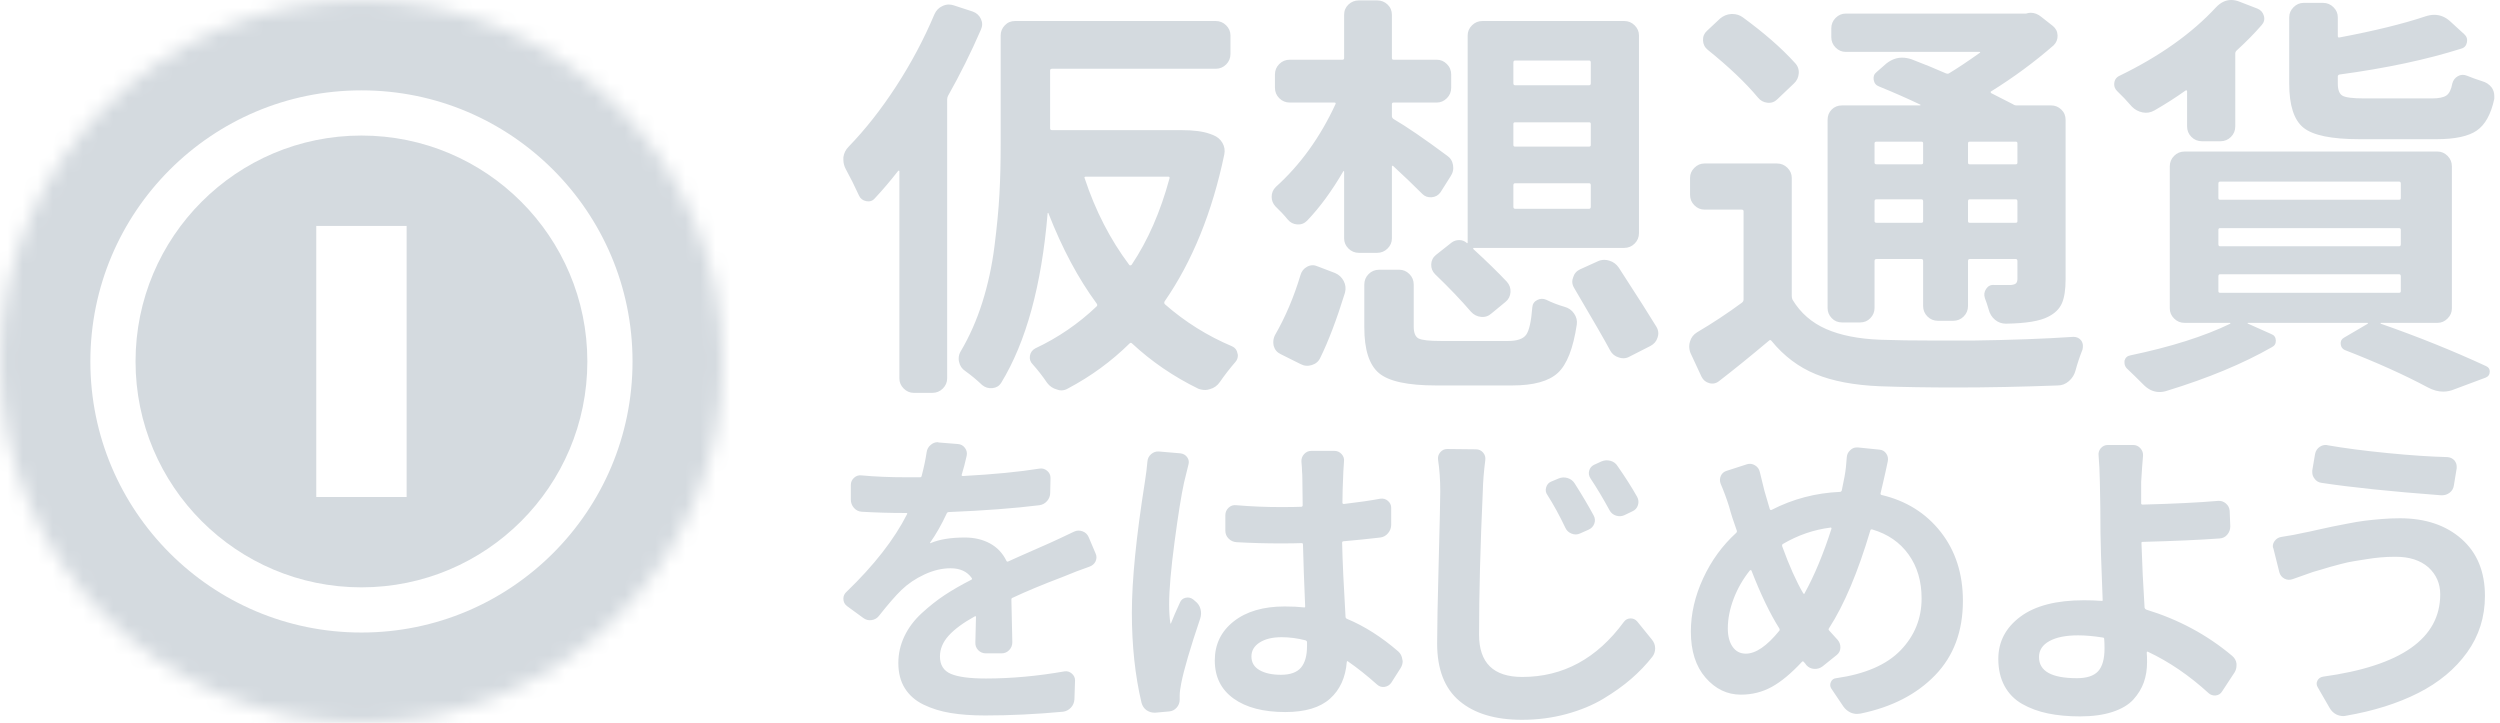 <?xml version="1.0" encoding="UTF-8"?>
<svg width="166px" height="48px" viewBox="0 0 166 48" version="1.1" xmlns="http://www.w3.org/2000/svg" xmlns:xlink="http://www.w3.org/1999/xlink">
    <!-- Generator: Sketch 42 (36781) - http://www.bohemiancoding.com/sketch -->
    <title>logo</title>
    <desc>Created with Sketch.</desc>
    <defs>
        <ellipse id="path-1" cx="24" cy="24" rx="24" ry="24"></ellipse>
        <mask id="mask-2" maskContentUnits="userSpaceOnUse" maskUnits="objectBoundingBox" x="0" y="0" width="48" height="48" fill="white">
            <use xlink:href="#path-1"></use>
        </mask>
    </defs>
    <g id="Page-1" stroke="none" stroke-width="1" fill="none" fill-rule="evenodd">
        <g id="logo">
            <path d="M67.218,42.64 C67.218,42.847 67.149,43.022 67.011,43.166 C66.874,43.311 66.702,43.383 66.496,43.383 L65.465,43.383 C65.259,43.383 65.087,43.311 64.949,43.166 C64.812,43.022 64.75,42.847 64.764,42.64 C64.777,42.31 64.791,41.754 64.805,40.97 C64.805,40.915 64.777,40.901 64.722,40.929 C63.953,41.355 63.375,41.781 62.99,42.207 C62.605,42.633 62.413,43.094 62.413,43.589 C62.413,44.153 62.654,44.537 63.135,44.744 C63.616,44.95 64.393,45.053 65.465,45.053 C67.142,45.053 68.881,44.895 70.682,44.579 C70.861,44.551 71.022,44.599 71.166,44.723 C71.311,44.847 71.383,44.998 71.383,45.177 L71.342,46.435 C71.328,46.654 71.249,46.84 71.105,46.991 C70.96,47.143 70.785,47.232 70.579,47.259 C68.792,47.424 67.066,47.507 65.403,47.507 C64.537,47.507 63.774,47.452 63.114,47.342 C62.454,47.232 61.856,47.046 61.32,46.785 C60.784,46.524 60.372,46.163 60.083,45.703 C59.794,45.242 59.65,44.682 59.65,44.022 C59.65,43.403 59.784,42.812 60.052,42.249 C60.32,41.685 60.705,41.173 61.207,40.712 C61.708,40.252 62.214,39.853 62.722,39.516 C63.231,39.18 63.822,38.839 64.496,38.496 C64.551,38.468 64.558,38.427 64.516,38.372 C64.214,37.946 63.746,37.733 63.114,37.733 C62.55,37.733 61.973,37.87 61.382,38.145 C60.791,38.42 60.282,38.764 59.856,39.176 C59.471,39.547 58.969,40.125 58.351,40.908 C58.227,41.059 58.065,41.149 57.866,41.176 C57.667,41.204 57.485,41.156 57.32,41.032 L56.247,40.248 C56.082,40.125 56,39.96 56,39.753 C56,39.575 56.069,39.424 56.206,39.3 C58.035,37.54 59.375,35.822 60.227,34.145 C60.255,34.09 60.241,34.062 60.186,34.062 L60.021,34.062 C59.1,34.062 58.165,34.035 57.217,33.98 C57.01,33.966 56.839,33.88 56.701,33.722 C56.564,33.564 56.495,33.382 56.495,33.176 L56.495,32.206 C56.495,32.014 56.567,31.852 56.711,31.722 C56.856,31.591 57.024,31.54 57.217,31.567 C58.11,31.65 59.093,31.691 60.165,31.691 L61.093,31.691 C61.148,31.691 61.183,31.663 61.196,31.608 C61.348,31.031 61.458,30.509 61.526,30.041 C61.554,29.835 61.643,29.67 61.794,29.546 C61.932,29.423 62.09,29.361 62.269,29.361 C62.282,29.361 62.303,29.368 62.33,29.381 L63.609,29.484 C63.801,29.498 63.956,29.584 64.073,29.742 C64.19,29.9 64.228,30.076 64.186,30.268 C64.09,30.708 63.98,31.127 63.856,31.526 C63.843,31.581 63.87,31.608 63.939,31.608 C65.973,31.498 67.671,31.333 69.032,31.114 C69.211,31.086 69.376,31.134 69.527,31.258 C69.678,31.382 69.754,31.54 69.754,31.732 L69.733,32.722 C69.733,32.928 69.665,33.11 69.527,33.268 C69.39,33.426 69.218,33.519 69.012,33.547 C67.348,33.753 65.348,33.904 63.011,34 C62.942,34 62.894,34.028 62.867,34.083 C62.523,34.825 62.152,35.478 61.753,36.042 L61.763,36.062 C61.77,36.076 61.781,36.076 61.794,36.062 C62.372,35.815 63.128,35.691 64.063,35.691 C64.695,35.691 65.252,35.822 65.733,36.083 C66.214,36.344 66.578,36.729 66.826,37.238 C66.853,37.293 66.895,37.307 66.949,37.279 C66.963,37.265 67.877,36.86 69.692,36.062 C70.091,35.884 70.634,35.629 71.321,35.299 C71.5,35.217 71.685,35.21 71.878,35.279 C72.07,35.348 72.208,35.478 72.29,35.671 L72.744,36.743 C72.785,36.825 72.806,36.915 72.806,37.011 C72.806,37.093 72.785,37.183 72.744,37.279 C72.661,37.444 72.524,37.561 72.331,37.63 C71.809,37.808 71.218,38.035 70.558,38.31 C69.252,38.805 68.145,39.265 67.238,39.692 C67.183,39.705 67.156,39.747 67.156,39.815 C67.169,40.242 67.19,41.183 67.218,42.64 Z M76.187,30.66 C76.201,30.454 76.284,30.285 76.435,30.155 C76.586,30.024 76.758,29.966 76.95,29.979 L78.394,30.103 C78.586,30.131 78.734,30.22 78.837,30.371 C78.94,30.522 78.964,30.687 78.909,30.866 C78.813,31.251 78.717,31.643 78.621,32.041 C78.442,32.853 78.232,34.162 77.992,35.97 C77.751,37.777 77.631,39.162 77.631,40.125 C77.631,40.606 77.658,41.025 77.713,41.383 C77.713,41.396 77.72,41.403 77.734,41.403 C77.748,41.403 77.755,41.396 77.755,41.383 C77.892,41.025 78.091,40.565 78.353,40.001 C78.421,39.836 78.545,39.733 78.724,39.692 C78.903,39.65 79.067,39.685 79.219,39.795 L79.363,39.918 C79.542,40.056 79.659,40.231 79.714,40.444 C79.769,40.657 79.762,40.867 79.693,41.073 C79.033,43.025 78.614,44.455 78.435,45.362 C78.366,45.706 78.332,45.981 78.332,46.187 L78.332,46.455 C78.332,46.661 78.263,46.84 78.126,46.991 C77.988,47.143 77.823,47.225 77.631,47.239 L76.724,47.321 L76.641,47.321 C76.462,47.321 76.291,47.266 76.126,47.156 C75.961,47.033 75.851,46.868 75.796,46.661 C75.37,44.86 75.156,42.867 75.156,40.681 C75.156,38.523 75.445,35.623 76.023,31.98 C76.105,31.443 76.16,31.004 76.187,30.66 Z M86.786,42.908 L86.786,42.64 C86.786,42.585 86.752,42.544 86.683,42.517 C86.147,42.379 85.618,42.31 85.096,42.31 C84.491,42.31 84.006,42.427 83.642,42.661 C83.277,42.895 83.095,43.204 83.095,43.589 C83.095,43.988 83.274,44.29 83.631,44.496 C83.989,44.702 84.463,44.806 85.054,44.806 C85.673,44.806 86.116,44.647 86.384,44.331 C86.652,44.015 86.786,43.541 86.786,42.908 Z M92.849,43.259 C93,43.396 93.089,43.575 93.117,43.795 C93.131,43.836 93.138,43.871 93.138,43.898 C93.138,44.063 93.089,44.221 92.993,44.372 L92.375,45.342 C92.265,45.493 92.117,45.582 91.931,45.61 C91.746,45.637 91.577,45.582 91.426,45.445 C90.78,44.867 90.141,44.359 89.508,43.919 C89.467,43.878 89.44,43.891 89.426,43.96 C89.343,44.991 88.972,45.802 88.312,46.393 C87.652,46.984 86.663,47.28 85.343,47.28 C83.886,47.28 82.741,46.981 81.91,46.383 C81.078,45.785 80.662,44.943 80.662,43.857 C80.662,42.785 81.081,41.919 81.92,41.259 C82.759,40.599 83.886,40.269 85.302,40.269 C85.797,40.269 86.223,40.29 86.58,40.331 C86.635,40.345 86.663,40.324 86.663,40.269 C86.594,38.688 86.546,37.32 86.518,36.166 C86.518,36.097 86.491,36.062 86.436,36.062 C86.12,36.076 85.652,36.083 85.034,36.083 C84.058,36.083 83.082,36.056 82.106,36.001 C81.899,35.987 81.724,35.908 81.58,35.763 C81.435,35.619 81.363,35.444 81.363,35.238 L81.363,34.207 C81.363,34.014 81.435,33.849 81.58,33.712 C81.724,33.574 81.899,33.519 82.106,33.547 C83.068,33.629 84.044,33.67 85.034,33.67 C85.652,33.67 86.113,33.664 86.415,33.65 C86.47,33.636 86.498,33.602 86.498,33.547 C86.498,33.299 86.494,33.004 86.487,32.66 C86.481,32.316 86.477,32.038 86.477,31.825 C86.477,31.612 86.47,31.443 86.456,31.32 C86.456,31.168 86.443,30.949 86.415,30.66 C86.402,30.467 86.46,30.299 86.591,30.155 C86.721,30.01 86.883,29.938 87.075,29.938 L88.601,29.938 C88.793,29.938 88.955,30.01 89.086,30.155 C89.216,30.299 89.268,30.467 89.24,30.66 C89.227,30.866 89.213,31.079 89.199,31.299 C89.158,32.193 89.137,32.887 89.137,33.382 C89.137,33.437 89.172,33.464 89.24,33.464 C90.189,33.354 90.993,33.237 91.653,33.114 C91.845,33.086 92.014,33.134 92.158,33.258 C92.302,33.382 92.375,33.533 92.375,33.712 L92.375,34.846 C92.375,35.052 92.306,35.238 92.168,35.403 C92.031,35.568 91.859,35.664 91.653,35.691 C90.828,35.787 90.017,35.87 89.22,35.939 C89.151,35.939 89.117,35.973 89.117,36.042 C89.144,37.265 89.22,38.901 89.343,40.949 C89.343,41.018 89.378,41.066 89.446,41.094 C90.601,41.575 91.735,42.297 92.849,43.259 Z M102.747,32.866 C102.637,32.715 102.609,32.547 102.664,32.361 C102.719,32.175 102.829,32.048 102.994,31.98 L103.489,31.773 C103.681,31.691 103.881,31.681 104.087,31.742 C104.293,31.804 104.451,31.925 104.561,32.103 C105.042,32.859 105.462,33.567 105.819,34.227 C105.915,34.406 105.929,34.588 105.86,34.774 C105.792,34.959 105.661,35.093 105.469,35.176 L104.912,35.423 C104.733,35.506 104.548,35.509 104.355,35.433 C104.163,35.358 104.025,35.231 103.943,35.052 C103.558,34.241 103.159,33.512 102.747,32.866 Z M105.613,31.773 C105.503,31.608 105.472,31.437 105.52,31.258 C105.568,31.079 105.675,30.949 105.84,30.866 L106.335,30.639 C106.527,30.557 106.726,30.543 106.933,30.598 C107.139,30.653 107.297,30.77 107.407,30.949 C107.916,31.677 108.349,32.358 108.706,32.99 C108.802,33.169 108.819,33.354 108.758,33.547 C108.696,33.739 108.569,33.877 108.376,33.959 L107.861,34.207 C107.682,34.289 107.496,34.299 107.304,34.238 C107.111,34.176 106.967,34.055 106.871,33.877 C106.445,33.093 106.025,32.392 105.613,31.773 Z M95.488,30.536 C95.461,30.344 95.509,30.175 95.633,30.031 C95.756,29.887 95.908,29.814 96.086,29.814 L98.004,29.835 C98.196,29.835 98.355,29.907 98.478,30.052 C98.602,30.196 98.65,30.364 98.623,30.557 C98.526,31.313 98.471,32 98.458,32.619 C98.293,36.234 98.21,39.41 98.21,42.145 C98.21,44.015 99.166,44.95 101.076,44.95 C103.785,44.95 106.032,43.733 107.819,41.3 C107.929,41.149 108.074,41.07 108.252,41.063 C108.431,41.056 108.582,41.121 108.706,41.259 L109.675,42.455 C109.826,42.633 109.902,42.833 109.902,43.053 C109.902,43.259 109.84,43.445 109.716,43.61 C109.304,44.132 108.837,44.62 108.314,45.074 C107.792,45.527 107.177,45.967 106.469,46.393 C105.761,46.819 104.939,47.16 104.005,47.414 C103.07,47.668 102.087,47.795 101.056,47.795 C99.282,47.795 97.901,47.38 96.911,46.548 C95.921,45.716 95.426,44.441 95.426,42.723 C95.426,41.706 95.461,39.898 95.53,37.3 C95.598,34.701 95.633,33.141 95.633,32.619 C95.633,31.863 95.585,31.168 95.488,30.536 Z M115.923,43.403 C116.583,43.403 117.325,42.895 118.15,41.877 C118.178,41.836 118.178,41.788 118.15,41.733 C117.532,40.757 116.913,39.472 116.294,37.877 C116.281,37.863 116.263,37.856 116.243,37.856 C116.222,37.856 116.205,37.863 116.191,37.877 C115.738,38.441 115.38,39.063 115.119,39.743 C114.858,40.424 114.727,41.087 114.727,41.733 C114.727,42.242 114.834,42.647 115.047,42.95 C115.26,43.252 115.552,43.403 115.923,43.403 Z M121.614,35.093 C121.614,35.08 121.608,35.062 121.594,35.042 C121.58,35.021 121.566,35.018 121.553,35.031 C120.439,35.169 119.381,35.533 118.377,36.124 C118.336,36.152 118.322,36.2 118.336,36.269 C118.803,37.561 119.271,38.606 119.738,39.403 C119.752,39.417 119.769,39.427 119.79,39.434 C119.81,39.441 119.82,39.43 119.82,39.403 C120.48,38.207 121.078,36.77 121.614,35.093 Z M125.037,32.041 L124.872,32.743 C124.859,32.811 124.879,32.852 124.934,32.866 C126.57,33.251 127.88,34.069 128.863,35.32 C129.845,36.571 130.337,38.097 130.337,39.898 C130.337,41.919 129.722,43.565 128.491,44.836 C127.261,46.108 125.608,46.957 123.532,47.383 C123.45,47.397 123.374,47.404 123.305,47.404 C123.168,47.404 123.03,47.376 122.893,47.321 C122.687,47.225 122.522,47.088 122.398,46.909 L121.594,45.713 C121.511,45.575 121.504,45.431 121.573,45.28 C121.642,45.129 121.759,45.046 121.924,45.032 C123.848,44.757 125.275,44.139 126.203,43.176 C127.13,42.214 127.594,41.066 127.594,39.733 C127.594,38.592 127.306,37.619 126.728,36.815 C126.151,36.011 125.347,35.458 124.316,35.155 C124.247,35.141 124.206,35.162 124.192,35.217 C123.367,37.994 122.453,40.159 121.449,41.712 C121.408,41.767 121.408,41.816 121.449,41.857 C121.656,42.09 121.848,42.304 122.027,42.496 C122.151,42.647 122.209,42.819 122.202,43.012 C122.195,43.204 122.116,43.362 121.965,43.486 L121.016,44.249 C120.851,44.372 120.666,44.427 120.46,44.414 C120.253,44.4 120.082,44.318 119.944,44.166 C119.889,44.084 119.834,44.015 119.779,43.96 C119.738,43.905 119.697,43.898 119.656,43.939 C118.941,44.709 118.27,45.266 117.645,45.61 C117.02,45.953 116.336,46.125 115.593,46.125 C114.686,46.125 113.906,45.751 113.253,45.001 C112.6,44.252 112.273,43.231 112.273,41.939 C112.273,40.757 112.545,39.578 113.088,38.403 C113.631,37.227 114.363,36.221 115.284,35.382 C115.325,35.341 115.339,35.293 115.325,35.238 C115.105,34.633 114.933,34.097 114.81,33.629 C114.645,33.107 114.459,32.605 114.253,32.124 C114.184,31.945 114.188,31.77 114.263,31.598 C114.339,31.426 114.473,31.313 114.665,31.258 L116.006,30.825 C116.184,30.77 116.36,30.794 116.531,30.897 C116.703,31 116.81,31.148 116.851,31.34 C116.947,31.753 117.05,32.172 117.16,32.598 C117.284,33.038 117.401,33.437 117.511,33.794 C117.538,33.863 117.58,33.884 117.635,33.856 C119.051,33.127 120.57,32.729 122.192,32.66 C122.247,32.646 122.281,32.612 122.295,32.557 L122.481,31.629 C122.549,31.258 122.597,30.839 122.625,30.371 C122.639,30.179 122.714,30.021 122.852,29.897 C122.975,29.773 123.12,29.711 123.285,29.711 L123.367,29.711 L124.79,29.856 C124.982,29.869 125.134,29.955 125.244,30.113 C125.354,30.271 125.388,30.447 125.347,30.639 C125.319,30.79 125.268,31.031 125.192,31.361 C125.117,31.691 125.065,31.918 125.037,32.041 Z M139.74,43.053 C139.74,42.792 139.733,42.585 139.719,42.434 C139.719,42.365 139.685,42.331 139.616,42.331 C139.011,42.235 138.468,42.187 137.987,42.187 C137.176,42.187 136.54,42.314 136.08,42.568 C135.619,42.823 135.389,43.176 135.389,43.63 C135.389,44.565 136.228,45.032 137.905,45.032 C138.565,45.032 139.035,44.878 139.317,44.568 C139.599,44.259 139.74,43.754 139.74,43.053 Z M148.215,43.548 C148.38,43.685 148.476,43.857 148.504,44.063 L148.504,44.187 C148.504,44.352 148.462,44.503 148.38,44.641 L147.555,45.898 C147.459,46.063 147.318,46.156 147.132,46.177 C146.947,46.197 146.785,46.146 146.648,46.022 C145.369,44.854 144.029,43.939 142.627,43.28 C142.572,43.252 142.544,43.273 142.544,43.341 C142.558,43.493 142.565,43.699 142.565,43.96 C142.565,44.455 142.493,44.905 142.348,45.311 C142.204,45.716 141.974,46.094 141.658,46.445 C141.341,46.795 140.881,47.07 140.276,47.27 C139.671,47.469 138.949,47.569 138.111,47.569 C137.327,47.569 136.619,47.503 135.987,47.373 C135.355,47.242 134.784,47.033 134.275,46.744 C133.767,46.455 133.375,46.056 133.1,45.548 C132.825,45.039 132.688,44.441 132.688,43.754 C132.688,42.613 133.176,41.678 134.152,40.949 C135.128,40.221 136.537,39.857 138.379,39.857 C138.778,39.857 139.163,39.87 139.534,39.898 C139.602,39.912 139.63,39.884 139.616,39.815 C139.52,37.368 139.472,35.891 139.472,35.382 C139.472,34.31 139.458,33.182 139.431,32 C139.417,31.299 139.389,30.722 139.348,30.268 C139.321,30.076 139.369,29.907 139.492,29.763 C139.616,29.619 139.774,29.546 139.967,29.546 L141.637,29.546 C141.829,29.546 141.991,29.619 142.122,29.763 C142.252,29.907 142.311,30.076 142.297,30.268 C142.256,30.722 142.214,31.299 142.173,32 L142.173,33.423 C142.173,33.478 142.207,33.505 142.276,33.505 C144.352,33.45 146.022,33.368 147.287,33.258 C147.479,33.244 147.651,33.303 147.802,33.433 C147.954,33.564 148.036,33.725 148.05,33.918 L148.091,34.949 C148.091,35.155 148.026,35.337 147.895,35.495 C147.765,35.653 147.596,35.739 147.39,35.753 C146.084,35.849 144.38,35.925 142.276,35.98 C142.207,35.98 142.18,36.014 142.194,36.083 C142.235,37.417 142.304,38.839 142.4,40.351 C142.414,40.406 142.448,40.448 142.503,40.475 C144.661,41.135 146.565,42.159 148.215,43.548 Z M162.031,39.465 C162.031,38.75 161.769,38.152 161.247,37.671 C160.711,37.203 159.989,36.97 159.082,36.97 L159.02,36.97 C158.704,36.97 158.388,36.983 158.072,37.011 C157.755,37.038 157.432,37.08 157.102,37.135 C156.772,37.19 156.494,37.234 156.267,37.269 C156.04,37.303 155.759,37.365 155.422,37.454 C155.085,37.544 154.855,37.606 154.731,37.64 C154.607,37.674 154.387,37.74 154.071,37.836 C153.755,37.932 153.59,37.98 153.576,37.98 C153.329,38.063 152.882,38.221 152.236,38.454 C152.043,38.523 151.861,38.513 151.689,38.423 C151.518,38.334 151.404,38.193 151.349,38.001 L150.957,36.434 C150.93,36.379 150.916,36.324 150.916,36.269 C150.916,36.145 150.957,36.028 151.04,35.918 C151.15,35.767 151.301,35.678 151.494,35.65 C152.043,35.568 152.559,35.471 153.04,35.361 C153.136,35.348 153.408,35.289 153.855,35.186 C154.301,35.083 154.631,35.011 154.844,34.97 C155.057,34.928 155.391,34.863 155.844,34.774 C156.298,34.684 156.686,34.619 157.01,34.578 C157.333,34.537 157.707,34.499 158.133,34.464 C158.56,34.43 158.965,34.413 159.35,34.413 C161.041,34.413 162.405,34.87 163.443,35.784 C164.481,36.698 165,37.96 165,39.568 C165,40.97 164.605,42.221 163.814,43.321 C163.024,44.421 161.945,45.318 160.577,46.012 C159.209,46.706 157.604,47.211 155.762,47.527 C155.707,47.541 155.652,47.548 155.597,47.548 C155.446,47.548 155.295,47.514 155.143,47.445 C154.951,47.349 154.8,47.204 154.69,47.012 L153.906,45.651 C153.81,45.5 153.8,45.349 153.875,45.197 C153.951,45.046 154.078,44.957 154.257,44.929 C159.439,44.214 162.031,42.393 162.031,39.465 Z M154.154,32.062 C153.947,32.035 153.789,31.938 153.679,31.773 C153.583,31.65 153.535,31.512 153.535,31.361 L153.535,31.237 L153.721,30.144 C153.762,29.938 153.865,29.78 154.03,29.67 C154.154,29.588 154.284,29.546 154.422,29.546 C154.477,29.546 154.525,29.553 154.566,29.567 C155.666,29.759 156.982,29.931 158.515,30.082 C160.048,30.234 161.378,30.323 162.505,30.351 C162.697,30.364 162.855,30.44 162.979,30.577 C163.075,30.701 163.124,30.832 163.124,30.969 L163.124,31.093 L162.938,32.227 C162.91,32.433 162.814,32.598 162.649,32.722 C162.498,32.832 162.333,32.887 162.154,32.887 L162.093,32.887 C158.793,32.639 156.147,32.364 154.154,32.062 Z" id="をはじめよう" fill="#D4DADF"></path>
            <path d="M62.043,0.957 C62.152,0.702 62.326,0.52 62.562,0.41 C62.708,0.337 62.854,0.301 63,0.301 C63.109,0.301 63.219,0.319 63.328,0.355 L64.586,0.766 C64.841,0.857 65.023,1.021 65.133,1.258 C65.242,1.495 65.242,1.732 65.133,1.969 C64.477,3.482 63.747,4.949 62.945,6.371 C62.909,6.444 62.891,6.526 62.891,6.617 L62.891,25.129 C62.891,25.384 62.795,25.607 62.604,25.799 C62.412,25.99 62.18,26.086 61.906,26.086 L60.676,26.086 C60.421,26.086 60.197,25.99 60.006,25.799 C59.814,25.607 59.719,25.384 59.719,25.129 L59.719,11.375 C59.719,11.357 59.71,11.343 59.691,11.334 C59.673,11.325 59.655,11.329 59.637,11.348 C59.126,12.004 58.607,12.615 58.078,13.18 C57.932,13.344 57.745,13.403 57.518,13.357 C57.29,13.312 57.13,13.189 57.039,12.988 C56.747,12.35 56.456,11.767 56.164,11.238 C56.055,11.038 56,10.828 56,10.609 L56,10.445 C56.036,10.172 56.155,9.935 56.355,9.734 C57.467,8.586 58.52,7.246 59.514,5.715 C60.507,4.184 61.35,2.598 62.043,0.957 Z M77.656,11.84 C77.674,11.767 77.647,11.73 77.574,11.73 L72.105,11.73 C72.014,11.73 71.987,11.767 72.023,11.84 C72.734,13.991 73.719,15.905 74.977,17.582 C74.995,17.618 75.022,17.632 75.059,17.623 C75.095,17.614 75.122,17.6 75.141,17.582 C76.216,15.978 77.055,14.064 77.656,11.84 Z M78.449,8.641 C79.251,8.641 79.88,8.723 80.336,8.887 L80.555,8.969 C80.828,9.078 81.033,9.251 81.17,9.488 C81.307,9.725 81.348,9.98 81.293,10.254 C80.491,14.1 79.169,17.354 77.328,20.016 C77.292,20.089 77.301,20.152 77.355,20.207 C78.686,21.374 80.172,22.303 81.812,22.996 C82.013,23.087 82.132,23.242 82.168,23.461 C82.186,23.516 82.195,23.561 82.195,23.598 C82.195,23.762 82.141,23.908 82.031,24.035 C81.667,24.454 81.32,24.901 80.992,25.375 C80.828,25.612 80.609,25.767 80.336,25.84 C80.227,25.876 80.126,25.895 80.035,25.895 C79.871,25.895 79.716,25.867 79.57,25.812 C77.93,25.01 76.462,24.008 75.168,22.805 C75.113,22.75 75.059,22.75 75.004,22.805 C73.801,23.99 72.443,24.983 70.93,25.785 C70.784,25.876 70.629,25.922 70.465,25.922 C70.374,25.922 70.283,25.904 70.191,25.867 C69.918,25.794 69.699,25.648 69.535,25.43 C69.225,24.974 68.906,24.564 68.578,24.199 C68.414,24.035 68.35,23.844 68.387,23.625 C68.423,23.406 68.542,23.242 68.742,23.133 C70.255,22.422 71.613,21.492 72.816,20.344 C72.871,20.289 72.871,20.225 72.816,20.152 C71.595,18.493 70.529,16.497 69.617,14.164 C69.617,14.146 69.608,14.137 69.59,14.137 C69.572,14.137 69.562,14.146 69.562,14.164 C69.161,18.958 68.132,22.714 66.473,25.43 C66.345,25.63 66.154,25.744 65.898,25.771 C65.643,25.799 65.415,25.73 65.215,25.566 C64.85,25.22 64.477,24.91 64.094,24.637 C63.875,24.491 63.738,24.29 63.684,24.035 C63.665,23.962 63.656,23.889 63.656,23.816 C63.656,23.634 63.702,23.47 63.793,23.324 C64.376,22.34 64.855,21.255 65.229,20.07 C65.602,18.885 65.871,17.641 66.035,16.338 C66.199,15.034 66.309,13.886 66.363,12.893 C66.418,11.899 66.445,10.783 66.445,9.543 L66.445,2.352 C66.445,2.096 66.536,1.873 66.719,1.682 C66.901,1.49 67.129,1.395 67.402,1.395 L80.719,1.395 C80.992,1.395 81.225,1.49 81.416,1.682 C81.607,1.873 81.703,2.096 81.703,2.352 L81.703,3.582 C81.703,3.855 81.607,4.088 81.416,4.279 C81.225,4.471 80.992,4.566 80.719,4.566 L69.863,4.566 C69.772,4.566 69.727,4.603 69.727,4.676 L69.727,8.531 C69.727,8.604 69.772,8.641 69.863,8.641 L78.449,8.641 Z M100.598,12.168 C100.525,12.168 100.488,12.214 100.488,12.305 L100.488,13.727 C100.488,13.818 100.525,13.863 100.598,13.863 L105.52,13.863 C105.592,13.863 105.629,13.818 105.629,13.727 L105.629,12.305 C105.629,12.214 105.592,12.168 105.52,12.168 L100.598,12.168 Z M100.598,8.121 C100.525,8.121 100.488,8.158 100.488,8.23 L100.488,9.625 C100.488,9.698 100.525,9.734 100.598,9.734 L105.52,9.734 C105.592,9.734 105.629,9.698 105.629,9.625 L105.629,8.23 C105.629,8.158 105.592,8.121 105.52,8.121 L100.598,8.121 Z M100.598,4.02 C100.525,4.02 100.488,4.065 100.488,4.156 L100.488,5.523 C100.488,5.615 100.525,5.66 100.598,5.66 L105.52,5.66 C105.592,5.66 105.629,5.615 105.629,5.523 L105.629,4.156 C105.629,4.065 105.592,4.02 105.52,4.02 L100.598,4.02 Z M95.293,18.211 C95.111,18.029 95.024,17.81 95.033,17.555 C95.042,17.299 95.147,17.09 95.348,16.926 L96.387,16.105 C96.533,15.996 96.701,15.941 96.893,15.941 C97.084,15.941 97.253,16.005 97.398,16.133 C97.398,16.151 97.408,16.156 97.426,16.146 C97.444,16.137 97.453,16.124 97.453,16.105 L97.453,2.352 C97.453,2.096 97.549,1.873 97.74,1.682 C97.932,1.49 98.164,1.395 98.438,1.395 L107.844,1.395 C108.117,1.395 108.35,1.49 108.541,1.682 C108.732,1.873 108.828,2.096 108.828,2.352 L108.828,15.477 C108.828,15.75 108.732,15.982 108.541,16.174 C108.35,16.365 108.117,16.461 107.844,16.461 L97.863,16.461 C97.845,16.461 97.831,16.47 97.822,16.488 C97.813,16.507 97.818,16.525 97.836,16.543 C98.711,17.345 99.449,18.065 100.051,18.703 C100.233,18.904 100.315,19.136 100.297,19.4 C100.279,19.665 100.169,19.879 99.969,20.043 L99.039,20.809 C98.839,20.991 98.606,21.068 98.342,21.041 C98.077,21.014 97.854,20.9 97.672,20.699 C97.016,19.934 96.223,19.104 95.293,18.211 Z M90.234,16.789 C89.961,16.789 89.729,16.693 89.537,16.502 C89.346,16.311 89.25,16.087 89.25,15.832 L89.25,11.402 C89.25,11.384 89.241,11.37 89.223,11.361 C89.204,11.352 89.195,11.357 89.195,11.375 C88.43,12.688 87.628,13.781 86.789,14.656 C86.607,14.839 86.388,14.921 86.133,14.902 C85.878,14.884 85.668,14.775 85.504,14.574 C85.249,14.264 84.975,13.973 84.684,13.699 C84.52,13.517 84.438,13.307 84.438,13.07 C84.438,12.815 84.529,12.596 84.711,12.414 C86.333,10.956 87.655,9.124 88.676,6.918 C88.712,6.845 88.685,6.809 88.594,6.809 L85.641,6.809 C85.367,6.809 85.135,6.713 84.943,6.521 C84.752,6.33 84.656,6.098 84.656,5.824 L84.656,4.949 C84.656,4.676 84.752,4.443 84.943,4.252 C85.135,4.061 85.367,3.965 85.641,3.965 L89.141,3.965 C89.214,3.965 89.25,3.928 89.25,3.855 L89.25,0.984 C89.25,0.711 89.346,0.483 89.537,0.301 C89.729,0.118 89.961,0.027 90.234,0.027 L91.438,0.027 C91.711,0.027 91.943,0.118 92.135,0.301 C92.326,0.483 92.422,0.711 92.422,0.984 L92.422,3.855 C92.422,3.928 92.458,3.965 92.531,3.965 L95.402,3.965 C95.658,3.965 95.881,4.061 96.072,4.252 C96.264,4.443 96.359,4.676 96.359,4.949 L96.359,5.824 C96.359,6.098 96.264,6.33 96.072,6.521 C95.881,6.713 95.658,6.809 95.402,6.809 L92.531,6.809 C92.458,6.809 92.422,6.845 92.422,6.918 L92.422,7.711 C92.422,7.784 92.458,7.848 92.531,7.902 C93.406,8.413 94.591,9.224 96.086,10.336 C96.305,10.482 96.437,10.691 96.482,10.965 C96.528,11.238 96.469,11.493 96.305,11.73 L95.648,12.77 C95.503,12.97 95.307,13.079 95.061,13.098 C94.814,13.116 94.609,13.043 94.445,12.879 C93.862,12.296 93.215,11.676 92.504,11.02 C92.486,11.001 92.467,10.997 92.449,11.006 C92.431,11.015 92.422,11.038 92.422,11.074 L92.422,15.832 C92.422,16.087 92.326,16.311 92.135,16.502 C91.943,16.693 91.711,16.789 91.438,16.789 L90.234,16.789 Z M87.664,23.762 C87.555,23.999 87.368,24.158 87.104,24.24 C86.839,24.322 86.589,24.299 86.352,24.172 L85.039,23.516 C84.802,23.406 84.647,23.224 84.574,22.969 C84.556,22.878 84.547,22.796 84.547,22.723 C84.547,22.559 84.583,22.404 84.656,22.258 C85.349,21.055 85.914,19.724 86.352,18.266 C86.424,18.01 86.575,17.824 86.803,17.705 C87.031,17.587 87.263,17.582 87.5,17.691 L88.648,18.129 C88.904,18.238 89.095,18.416 89.223,18.662 C89.35,18.908 89.378,19.168 89.305,19.441 C88.758,21.21 88.211,22.65 87.664,23.762 Z M95.676,22.641 L100.133,22.641 C100.734,22.641 101.135,22.504 101.336,22.23 C101.536,21.957 101.673,21.346 101.746,20.398 C101.764,20.18 101.874,20.02 102.074,19.92 C102.275,19.82 102.475,19.815 102.676,19.906 C103.04,20.089 103.441,20.243 103.879,20.371 C104.152,20.444 104.367,20.594 104.521,20.822 C104.676,21.05 104.736,21.292 104.699,21.547 C104.462,23.133 104.043,24.204 103.441,24.76 C102.84,25.316 101.828,25.594 100.406,25.594 L95.348,25.594 C93.47,25.594 92.208,25.32 91.561,24.773 C90.913,24.227 90.59,23.215 90.59,21.738 L90.59,18.895 C90.59,18.621 90.686,18.389 90.877,18.197 C91.068,18.006 91.301,17.91 91.574,17.91 L92.914,17.91 C93.169,17.91 93.393,18.006 93.584,18.197 C93.775,18.389 93.871,18.621 93.871,18.895 L93.871,21.684 C93.871,22.103 93.98,22.367 94.199,22.477 C94.418,22.586 94.91,22.641 95.676,22.641 Z M104.535,19.141 C104.444,18.995 104.398,18.849 104.398,18.703 C104.398,18.612 104.417,18.521 104.453,18.43 C104.526,18.174 104.681,17.992 104.918,17.883 L106.066,17.363 C106.212,17.29 106.367,17.254 106.531,17.254 C106.641,17.254 106.75,17.272 106.859,17.309 C107.115,17.382 107.324,17.536 107.488,17.773 C108.764,19.742 109.594,21.046 109.977,21.684 C110.068,21.829 110.113,21.984 110.113,22.148 C110.113,22.221 110.095,22.312 110.059,22.422 C109.986,22.659 109.831,22.841 109.594,22.969 L108.199,23.68 C108.072,23.753 107.935,23.789 107.789,23.789 C107.68,23.789 107.579,23.771 107.488,23.734 C107.233,23.661 107.042,23.507 106.914,23.27 C106.586,22.65 105.793,21.273 104.535,19.141 Z M127.695,9.516 C127.695,9.443 127.659,9.406 127.586,9.406 L124.605,9.406 C124.514,9.406 124.469,9.443 124.469,9.516 L124.469,10.801 C124.469,10.874 124.514,10.91 124.605,10.91 L127.586,10.91 C127.659,10.91 127.695,10.874 127.695,10.801 L127.695,9.516 Z M133.848,10.91 C133.921,10.91 133.957,10.874 133.957,10.801 L133.957,9.516 C133.957,9.443 133.921,9.406 133.848,9.406 L130.785,9.406 C130.712,9.406 130.676,9.443 130.676,9.516 L130.676,10.801 C130.676,10.874 130.712,10.91 130.785,10.91 L133.848,10.91 Z M130.676,14.684 C130.676,14.757 130.712,14.793 130.785,14.793 L133.848,14.793 C133.921,14.793 133.957,14.757 133.957,14.684 L133.957,13.371 C133.957,13.28 133.921,13.234 133.848,13.234 L130.785,13.234 C130.712,13.234 130.676,13.28 130.676,13.371 L130.676,14.684 Z M124.469,14.684 C124.469,14.757 124.514,14.793 124.605,14.793 L127.586,14.793 C127.659,14.793 127.695,14.757 127.695,14.684 L127.695,13.371 C127.695,13.28 127.659,13.234 127.586,13.234 L124.605,13.234 C124.514,13.234 124.469,13.28 124.469,13.371 L124.469,14.684 Z M124.605,17.199 C124.514,17.199 124.469,17.245 124.469,17.336 L124.469,20.453 C124.469,20.708 124.378,20.932 124.195,21.123 C124.013,21.314 123.785,21.41 123.512,21.41 L122.309,21.41 C122.035,21.41 121.807,21.314 121.625,21.123 C121.443,20.932 121.352,20.708 121.352,20.453 L121.352,7.957 C121.352,7.684 121.443,7.456 121.625,7.273 C121.807,7.091 122.035,7 122.309,7 L127.504,7 L127.518,6.973 C127.527,6.954 127.522,6.945 127.504,6.945 C126.665,6.544 125.754,6.143 124.77,5.742 C124.569,5.669 124.451,5.523 124.414,5.305 C124.378,5.086 124.441,4.913 124.605,4.785 L125.262,4.211 C125.59,3.956 125.936,3.828 126.301,3.828 C126.501,3.828 126.711,3.865 126.93,3.938 C127.786,4.266 128.543,4.576 129.199,4.867 C129.29,4.904 129.363,4.904 129.418,4.867 C129.965,4.539 130.648,4.083 131.469,3.5 C131.487,3.5 131.492,3.491 131.482,3.473 C131.473,3.454 131.46,3.445 131.441,3.445 L122.555,3.445 C122.299,3.445 122.076,3.35 121.885,3.158 C121.693,2.967 121.598,2.734 121.598,2.461 L121.598,1.887 C121.598,1.613 121.693,1.381 121.885,1.189 C122.076,0.998 122.299,0.902 122.555,0.902 L134.531,0.902 C134.641,0.866 134.741,0.848 134.832,0.848 C135.087,0.848 135.324,0.939 135.543,1.121 L136.309,1.723 C136.509,1.887 136.614,2.096 136.623,2.352 C136.632,2.607 136.546,2.826 136.363,3.008 C135.087,4.12 133.702,5.141 132.207,6.07 C132.189,6.07 132.18,6.084 132.18,6.111 C132.18,6.139 132.189,6.161 132.207,6.18 C132.973,6.563 133.456,6.809 133.656,6.918 C133.729,6.973 133.811,7 133.902,7 L136.199,7 C136.454,7 136.678,7.091 136.869,7.273 C137.061,7.456 137.156,7.684 137.156,7.957 L137.156,18.539 C137.156,19.232 137.074,19.765 136.91,20.139 C136.746,20.512 136.445,20.809 136.008,21.027 C135.461,21.319 134.522,21.474 133.191,21.492 C132.918,21.492 132.676,21.406 132.467,21.232 C132.257,21.059 132.116,20.827 132.043,20.535 C131.97,20.28 131.888,20.034 131.797,19.797 C131.724,19.578 131.751,19.373 131.879,19.182 C132.007,18.99 132.18,18.904 132.398,18.922 L133.547,18.922 C133.711,18.904 133.82,18.863 133.875,18.799 C133.93,18.735 133.957,18.639 133.957,18.512 L133.957,17.336 C133.957,17.245 133.921,17.199 133.848,17.199 L130.785,17.199 C130.712,17.199 130.676,17.245 130.676,17.336 L130.676,20.316 C130.676,20.59 130.58,20.822 130.389,21.014 C130.197,21.205 129.965,21.301 129.691,21.301 L128.68,21.301 C128.406,21.301 128.174,21.205 127.982,21.014 C127.791,20.822 127.695,20.59 127.695,20.316 L127.695,17.336 C127.695,17.245 127.659,17.199 127.586,17.199 L124.605,17.199 Z M119.164,4.156 C119.365,4.357 119.456,4.594 119.438,4.867 C119.419,5.141 119.31,5.368 119.109,5.551 L118.016,6.59 C117.833,6.772 117.615,6.85 117.359,6.822 C117.104,6.795 116.895,6.681 116.73,6.48 C115.91,5.496 114.798,4.439 113.395,3.309 C113.194,3.145 113.089,2.935 113.08,2.68 C113.071,2.424 113.158,2.215 113.34,2.051 L114.215,1.23 C114.434,1.048 114.68,0.948 114.953,0.93 L115.035,0.93 C115.29,0.93 115.518,1.003 115.719,1.148 C117.141,2.188 118.289,3.19 119.164,4.156 Z M117.988,10.855 C118.262,10.855 118.494,10.951 118.686,11.143 C118.877,11.334 118.973,11.557 118.973,11.812 L118.973,19.66 C118.973,19.751 118.991,19.833 119.027,19.906 C119.556,20.781 120.299,21.428 121.256,21.848 C122.213,22.267 123.411,22.504 124.852,22.559 C125.836,22.595 127.066,22.613 128.543,22.613 L130.949,22.613 C133.538,22.577 135.78,22.495 137.676,22.367 C137.895,22.367 138.068,22.449 138.195,22.613 C138.268,22.723 138.305,22.841 138.305,22.969 C138.305,23.042 138.296,23.124 138.277,23.215 C138.095,23.671 137.94,24.135 137.812,24.609 C137.74,24.883 137.594,25.115 137.375,25.307 C137.156,25.498 136.91,25.594 136.637,25.594 C134.23,25.685 131.961,25.73 129.828,25.73 C128.06,25.73 126.392,25.703 124.824,25.648 C123.111,25.576 121.689,25.307 120.559,24.842 C119.428,24.377 118.453,23.643 117.633,22.641 C117.578,22.568 117.523,22.559 117.469,22.613 C116.211,23.671 115.108,24.564 114.16,25.293 C113.96,25.457 113.741,25.507 113.504,25.443 C113.267,25.38 113.094,25.238 112.984,25.02 L112.246,23.434 C112.191,23.288 112.164,23.142 112.164,22.996 C112.164,22.887 112.182,22.777 112.219,22.668 C112.292,22.413 112.447,22.212 112.684,22.066 C113.704,21.465 114.698,20.809 115.664,20.098 C115.737,20.043 115.773,19.97 115.773,19.879 L115.773,14.027 C115.773,13.954 115.728,13.918 115.637,13.918 L113.176,13.918 C112.921,13.918 112.697,13.822 112.506,13.631 C112.314,13.439 112.219,13.207 112.219,12.934 L112.219,11.812 C112.219,11.557 112.314,11.334 112.506,11.143 C112.697,10.951 112.921,10.855 113.176,10.855 L117.988,10.855 Z M161.793,9.242 L156.652,9.242 C154.811,9.242 153.576,8.987 152.947,8.477 C152.318,7.966 152.004,6.991 152.004,5.551 L152.004,1.148 C152.004,0.893 152.1,0.67 152.291,0.479 C152.482,0.287 152.706,0.191 152.961,0.191 L154.246,0.191 C154.52,0.191 154.752,0.287 154.943,0.479 C155.135,0.67 155.23,0.893 155.23,1.148 L155.23,2.379 C155.23,2.47 155.267,2.507 155.34,2.488 C157.655,2.051 159.551,1.586 161.027,1.094 C161.246,1.021 161.447,0.984 161.629,0.984 C162.012,0.984 162.358,1.121 162.668,1.395 L163.625,2.27 C163.789,2.415 163.848,2.598 163.803,2.816 C163.757,3.035 163.634,3.172 163.434,3.227 C161.137,3.956 158.439,4.53 155.34,4.949 C155.267,4.967 155.23,5.013 155.23,5.086 L155.23,5.551 C155.23,5.97 155.335,6.239 155.545,6.357 C155.755,6.476 156.233,6.535 156.98,6.535 L161.492,6.535 C161.93,6.535 162.244,6.471 162.436,6.344 C162.627,6.216 162.759,5.952 162.832,5.551 C162.887,5.332 163.01,5.168 163.201,5.059 C163.393,4.949 163.598,4.94 163.816,5.031 C164.126,5.159 164.454,5.277 164.801,5.387 C165.074,5.46 165.293,5.605 165.457,5.824 C165.566,5.988 165.621,6.171 165.621,6.371 L165.621,6.562 C165.402,7.583 165.015,8.285 164.459,8.668 C163.903,9.051 163.014,9.242 161.793,9.242 Z M146.207,9.379 C145.934,9.379 145.701,9.283 145.51,9.092 C145.318,8.9 145.223,8.668 145.223,8.395 L145.223,6.07 C145.223,5.997 145.186,5.979 145.113,6.016 C144.475,6.471 143.792,6.909 143.062,7.328 C142.807,7.474 142.543,7.52 142.27,7.465 C141.996,7.41 141.759,7.283 141.559,7.082 C141.212,6.681 140.884,6.335 140.574,6.043 C140.447,5.915 140.383,5.77 140.383,5.605 C140.383,5.332 140.501,5.141 140.738,5.031 C143.4,3.737 145.533,2.224 147.137,0.492 C147.447,0.164 147.784,0 148.148,0 C148.331,0 148.513,0.036 148.695,0.109 L149.898,0.574 C150.117,0.665 150.258,0.825 150.322,1.053 C150.386,1.281 150.336,1.486 150.172,1.668 C149.698,2.215 149.142,2.78 148.504,3.363 C148.449,3.418 148.422,3.482 148.422,3.555 L148.422,8.395 C148.422,8.668 148.326,8.9 148.135,9.092 C147.943,9.283 147.711,9.379 147.438,9.379 L146.207,9.379 Z M147.41,18.211 C147.337,18.211 147.301,18.257 147.301,18.348 L147.301,19.332 C147.301,19.405 147.337,19.441 147.41,19.441 L159.305,19.441 C159.378,19.441 159.414,19.405 159.414,19.332 L159.414,18.348 C159.414,18.257 159.378,18.211 159.305,18.211 L147.41,18.211 Z M147.41,15.148 C147.337,15.148 147.301,15.185 147.301,15.258 L147.301,16.215 C147.301,16.306 147.337,16.352 147.41,16.352 L159.305,16.352 C159.378,16.352 159.414,16.306 159.414,16.215 L159.414,15.258 C159.414,15.185 159.378,15.148 159.305,15.148 L147.41,15.148 Z M147.41,12.059 C147.337,12.059 147.301,12.104 147.301,12.195 L147.301,13.152 C147.301,13.225 147.337,13.262 147.41,13.262 L159.305,13.262 C159.378,13.262 159.414,13.225 159.414,13.152 L159.414,12.195 C159.414,12.104 159.378,12.059 159.305,12.059 L147.41,12.059 Z M162.805,20.48 C162.805,20.736 162.709,20.959 162.518,21.15 C162.326,21.342 162.103,21.438 161.848,21.438 L158.102,21.438 C158.083,21.438 158.074,21.442 158.074,21.451 L158.074,21.492 C160.535,22.349 162.868,23.288 165.074,24.309 C165.238,24.382 165.32,24.5 165.32,24.664 C165.32,24.865 165.229,25.001 165.047,25.074 L162.996,25.84 C162.741,25.949 162.486,26.004 162.23,26.004 C161.902,26.004 161.565,25.913 161.219,25.73 C159.651,24.892 157.81,24.063 155.695,23.242 C155.531,23.169 155.44,23.037 155.422,22.846 C155.404,22.654 155.477,22.513 155.641,22.422 L157.227,21.492 L157.227,21.465 C157.227,21.447 157.217,21.438 157.199,21.438 L149.27,21.438 C149.251,21.438 149.242,21.447 149.242,21.465 C149.242,21.483 149.251,21.492 149.27,21.492 L150.801,22.176 C151.001,22.249 151.106,22.39 151.115,22.6 C151.124,22.809 151.038,22.96 150.855,23.051 C148.941,24.145 146.617,25.111 143.883,25.949 C143.719,26.004 143.555,26.031 143.391,26.031 C142.99,26.031 142.625,25.858 142.297,25.512 C141.914,25.129 141.549,24.773 141.203,24.445 C141.112,24.336 141.066,24.217 141.066,24.09 L141.066,23.953 C141.121,23.753 141.249,23.634 141.449,23.598 C144.147,23.033 146.362,22.331 148.094,21.492 L148.094,21.465 C148.094,21.447 148.085,21.438 148.066,21.438 L145.059,21.438 C144.785,21.438 144.553,21.342 144.361,21.15 C144.17,20.959 144.074,20.736 144.074,20.48 L144.074,11.047 C144.074,10.773 144.17,10.541 144.361,10.35 C144.553,10.158 144.785,10.062 145.059,10.062 L161.848,10.062 C162.103,10.062 162.326,10.158 162.518,10.35 C162.709,10.541 162.805,10.773 162.805,11.047 L162.805,20.48 Z" id="仮想通貨" fill="#D4DADF"></path>
            <g id="Group">
                <path d="M24,39 C15.716,39 9,32.284 9,24 C9,15.716 15.716,9 24,9 C32.284,9 39,15.716 39,24 C39,32.284 32.284,39 24,39 Z M21,15 L21,33 L27,33 L27,15 L21,15 Z" id="Combined-Shape" fill="#D4DADF"></path>
                <use id="Oval" stroke="#D4DADF" mask="url(#mask-2)" stroke-width="12" xlink:href="#path-1"></use>
            </g>
        </g>
    </g>
</svg>